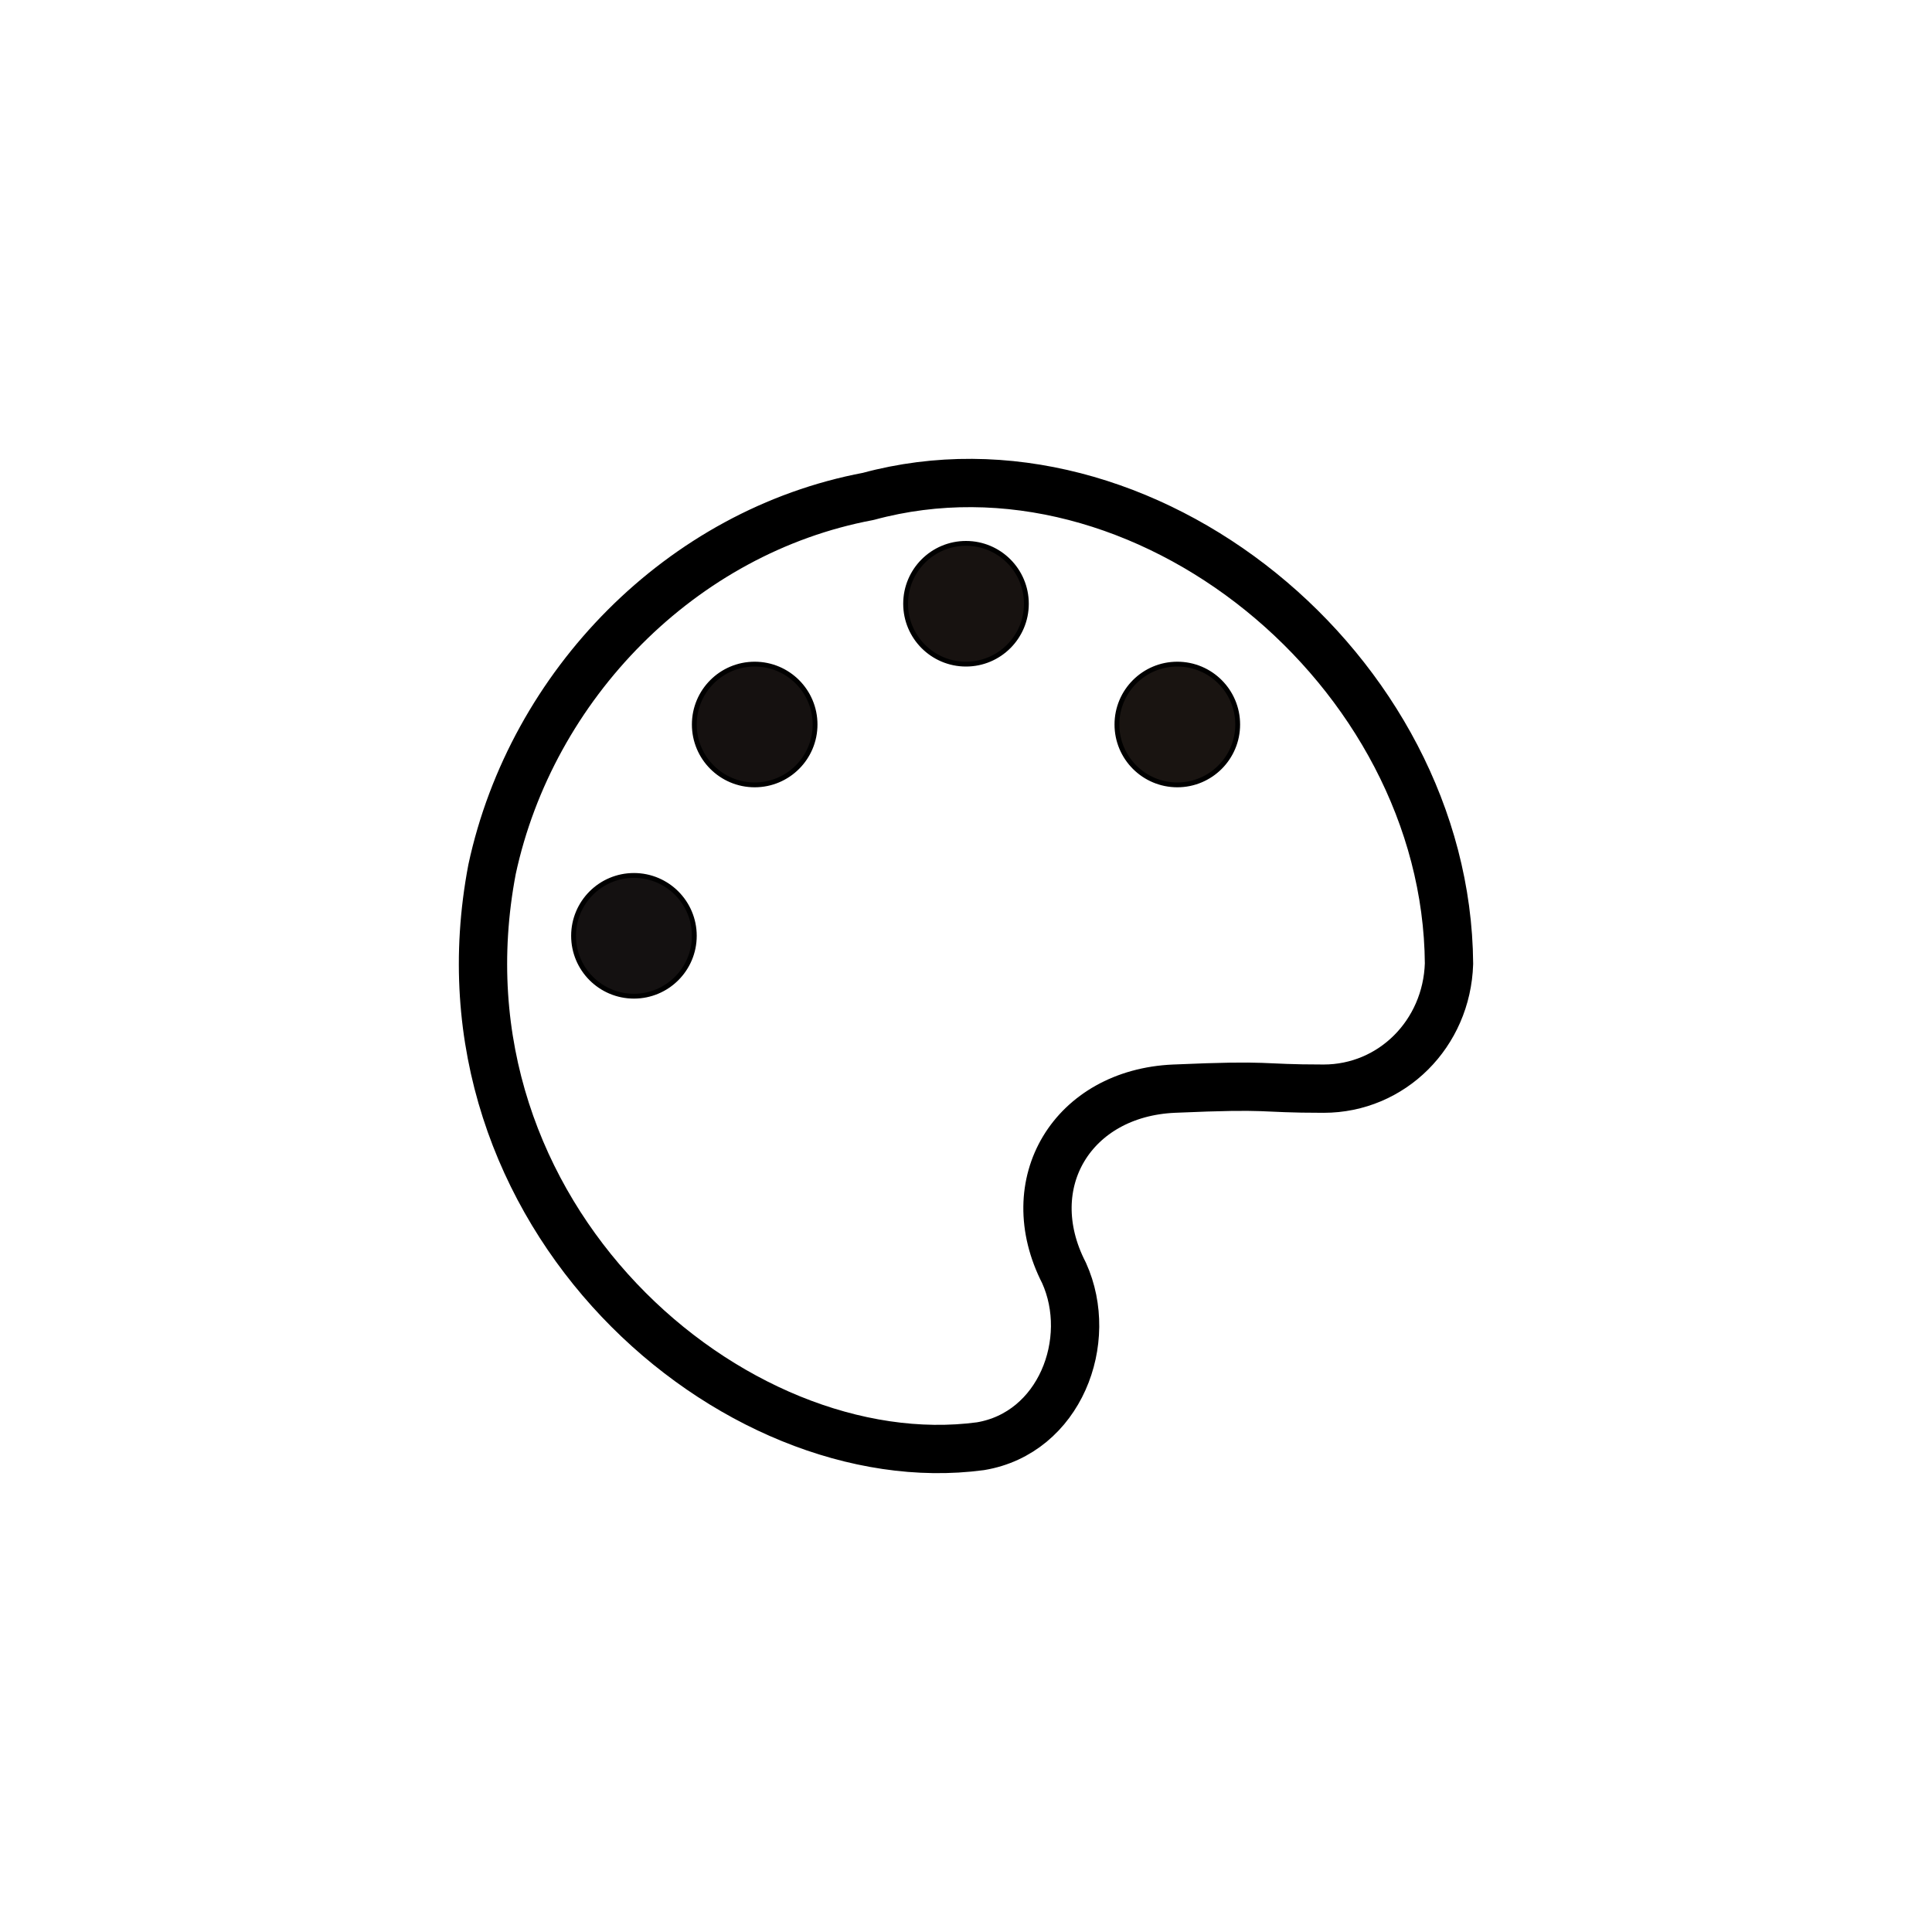 <?xml version="1.0" encoding="utf-8"?>
<!-- Generator: Adobe Illustrator 16.0.0, SVG Export Plug-In . SVG Version: 6.00 Build 0)  -->
<!DOCTYPE svg PUBLIC "-//W3C//DTD SVG 1.1//EN" "http://www.w3.org/Graphics/SVG/1.1/DTD/svg11.dtd">
<svg version="1.1" id="Capa_1" xmlns="http://www.w3.org/2000/svg" xmlns:xlink="http://www.w3.org/1999/xlink" x="0px" y="0px"
	 width="80px" height="80px" viewBox="0 0 80 80" enable-background="new 0 0 80 80" xml:space="preserve">
<g>
	<path fill="none" stroke="#000000" stroke-width="2" stroke-linecap="round" stroke-linejoin="bevel" stroke-miterlimit="10" d="
		M20.375,35.996c-2.733,14.352,10.02,25.251,20.223,23.889c3.279-0.545,4.736-4.359,3.461-7.176
		c-1.913-3.725,0.364-7.448,4.555-7.63s3.371,0,6.194,0s5.101-2.271,5.192-5.177C59.908,27.73,47.338,17.466,35.952,20.555
		C28.209,22.008,22.015,28.366,20.375,35.996z"/>
	
		<circle fill="#191411" stroke="#000000" stroke-width="0.2" stroke-linecap="round" stroke-linejoin="round" stroke-miterlimit="10" cx="48.75" cy="30" r="2.5"/>
	
		<circle fill="#171210" stroke="#000000" stroke-width="0.2" stroke-linecap="round" stroke-linejoin="round" stroke-miterlimit="10" cx="40" cy="25" r="2.5"/>
	
		<circle fill="#141111" stroke="#000000" stroke-width="0.2" stroke-linecap="round" stroke-linejoin="round" stroke-miterlimit="10" cx="26.25" cy="38.75" r="2.5"/>
	
		<circle fill="#151110" stroke="#000000" stroke-width="0.2" stroke-linecap="round" stroke-linejoin="round" stroke-miterlimit="10" cx="31.25" cy="30" r="2.5"/>
</g>
</svg>
